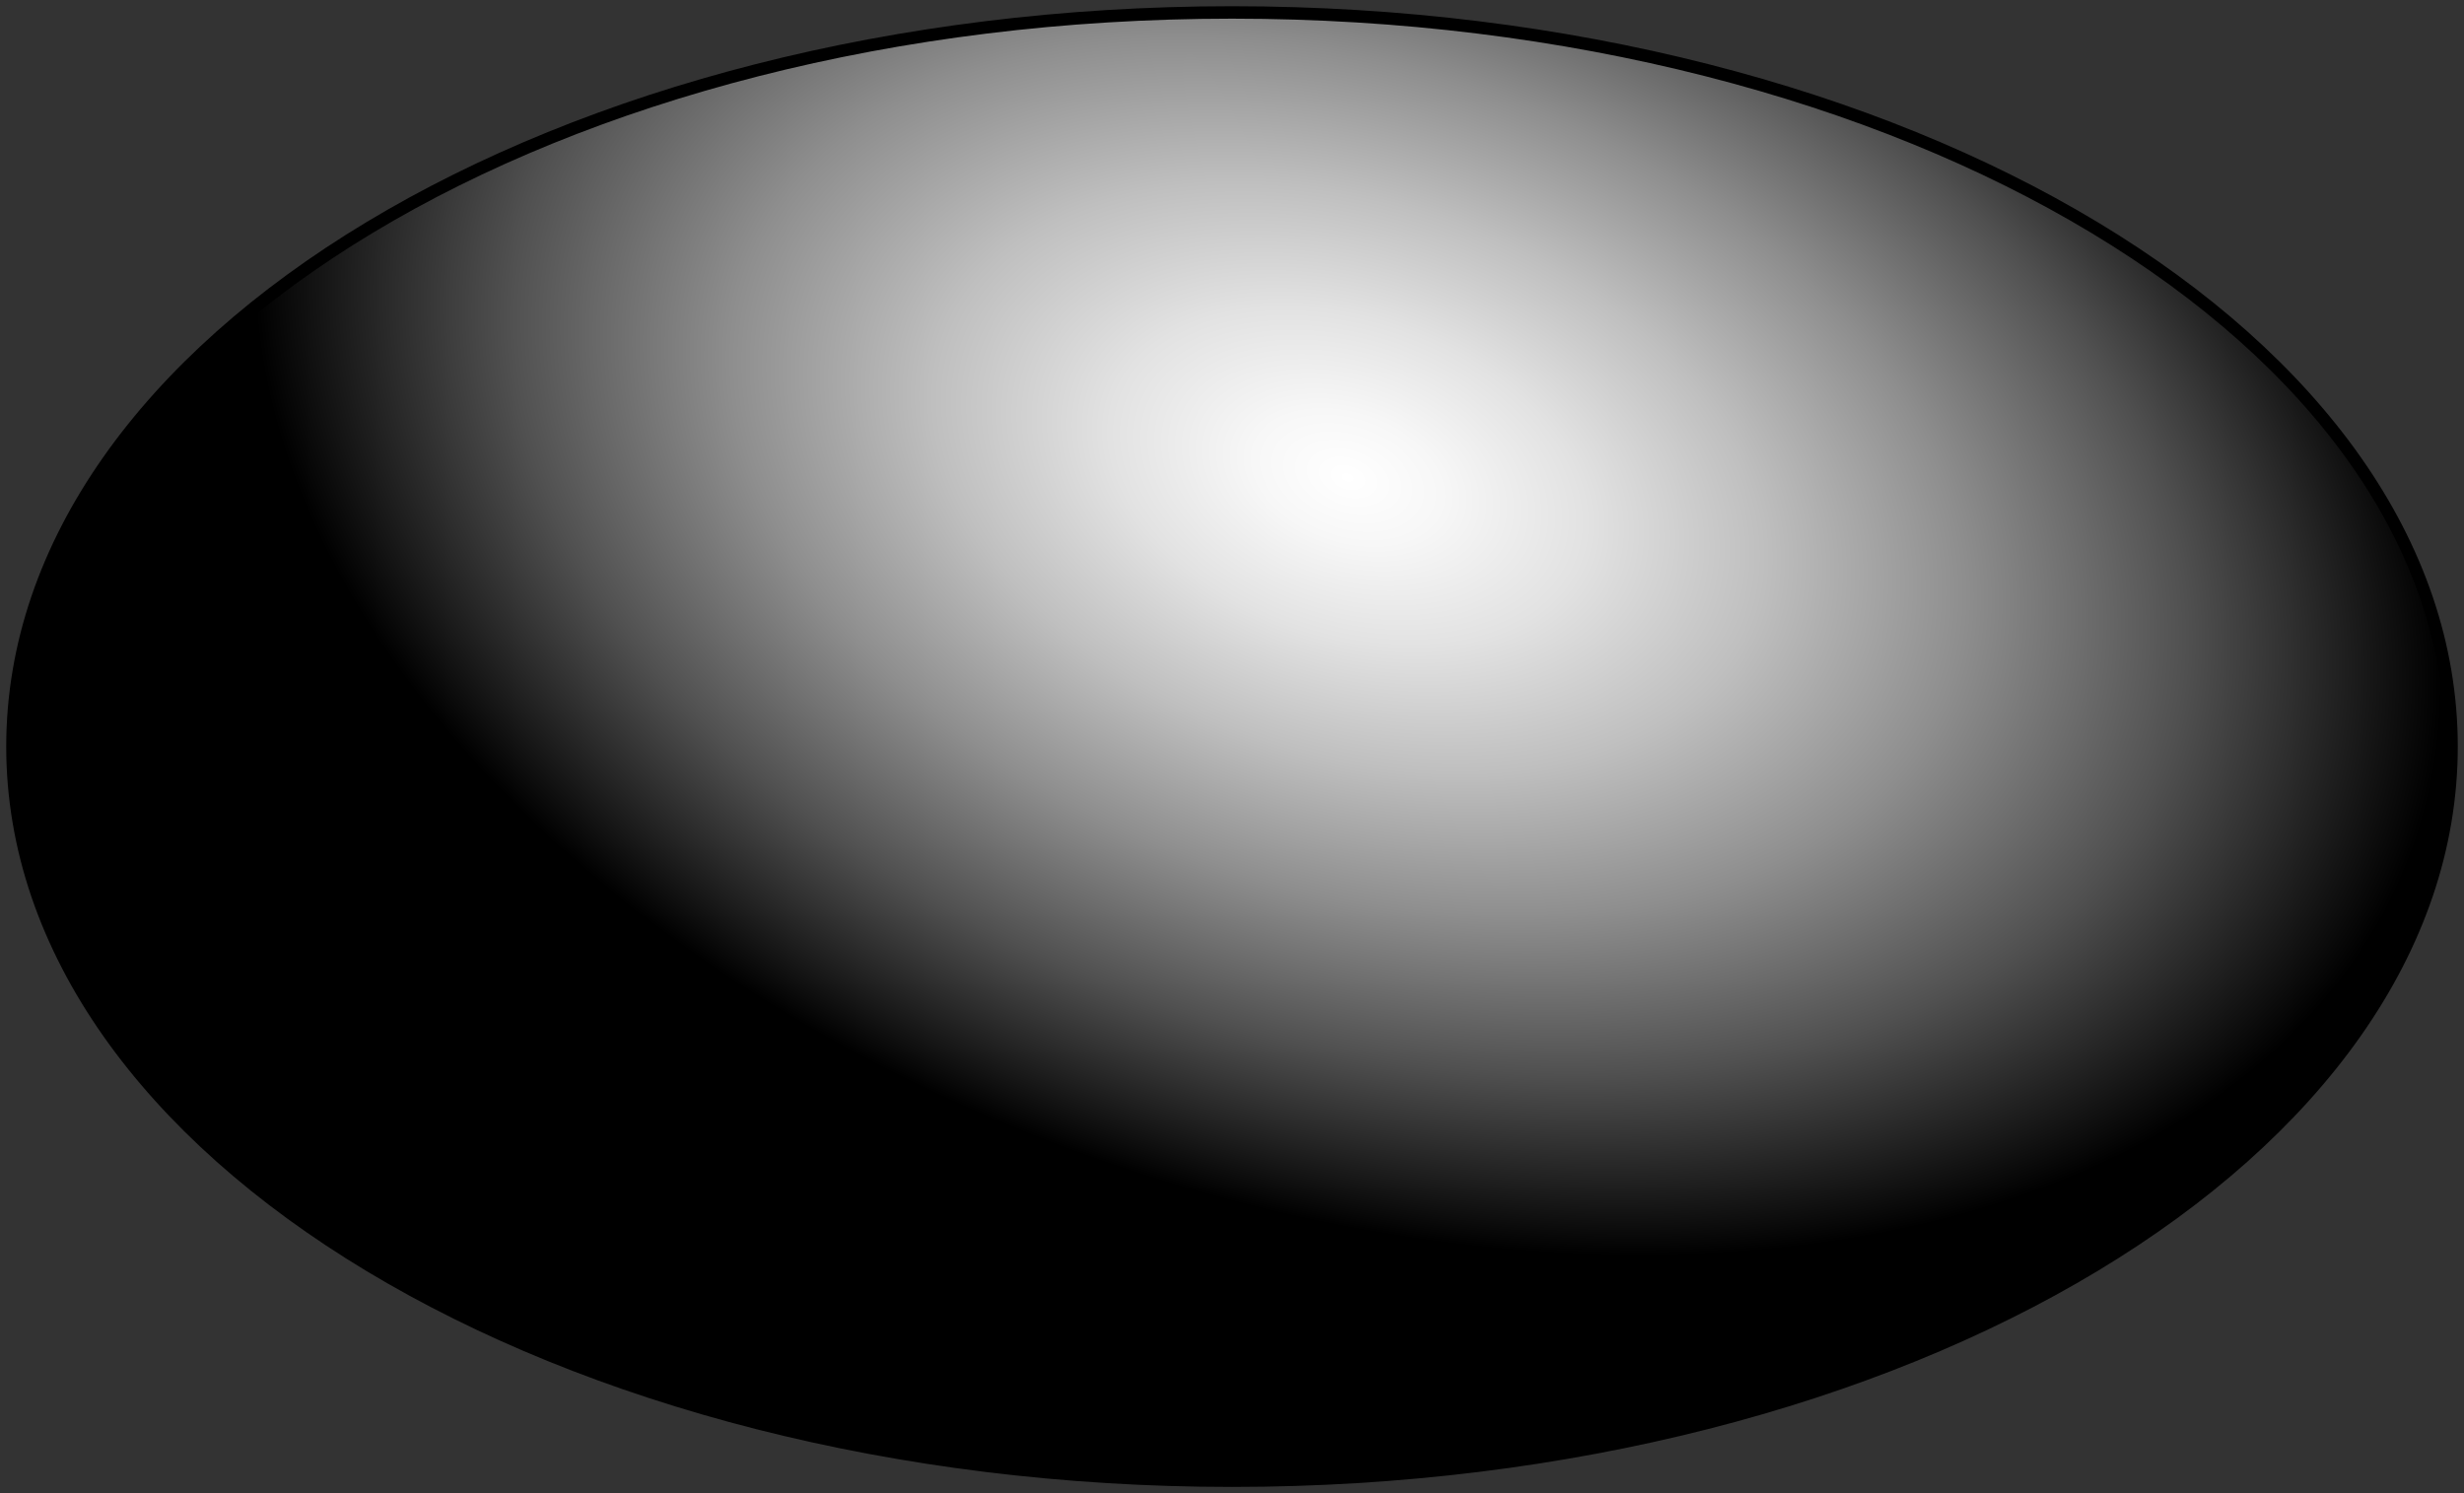 <svg width="198" height="120" viewBox="0 0 198 120" fill="none" xmlns="http://www.w3.org/2000/svg">
<rect x="0" y="0" width="198" height="120" fill="#333333" stroke="none"/>
<path d="M99 119C153.124 119 197 92.585 197 60C197 27.415 153.124 1 99 1C44.876 1 1 27.415 1 60C1 92.585 44.876 119 99 119Z" fill="url(#paint0_radial)" stroke="black" stroke-miterlimit="10"/>
<defs>
<radialGradient id="paint0_radial" cx="0" cy="0" r="1" gradientUnits="userSpaceOnUse" gradientTransform="translate(108.188 38.462) rotate(-160.811) scale(90.035 58.096)">
<stop stop-color="white"/>
<stop offset="0.086" stop-color="#F7F7F7"/>
<stop offset="0.218" stop-color="#E2E2E2"/>
<stop offset="0.379" stop-color="#BFBFBF"/>
<stop offset="0.564" stop-color="#8E8E8E"/>
<stop offset="0.768" stop-color="#505050"/>
<stop offset="0.986" stop-color="#050505"/>
<stop offset="1"/>
</radialGradient>
</defs>
</svg>
